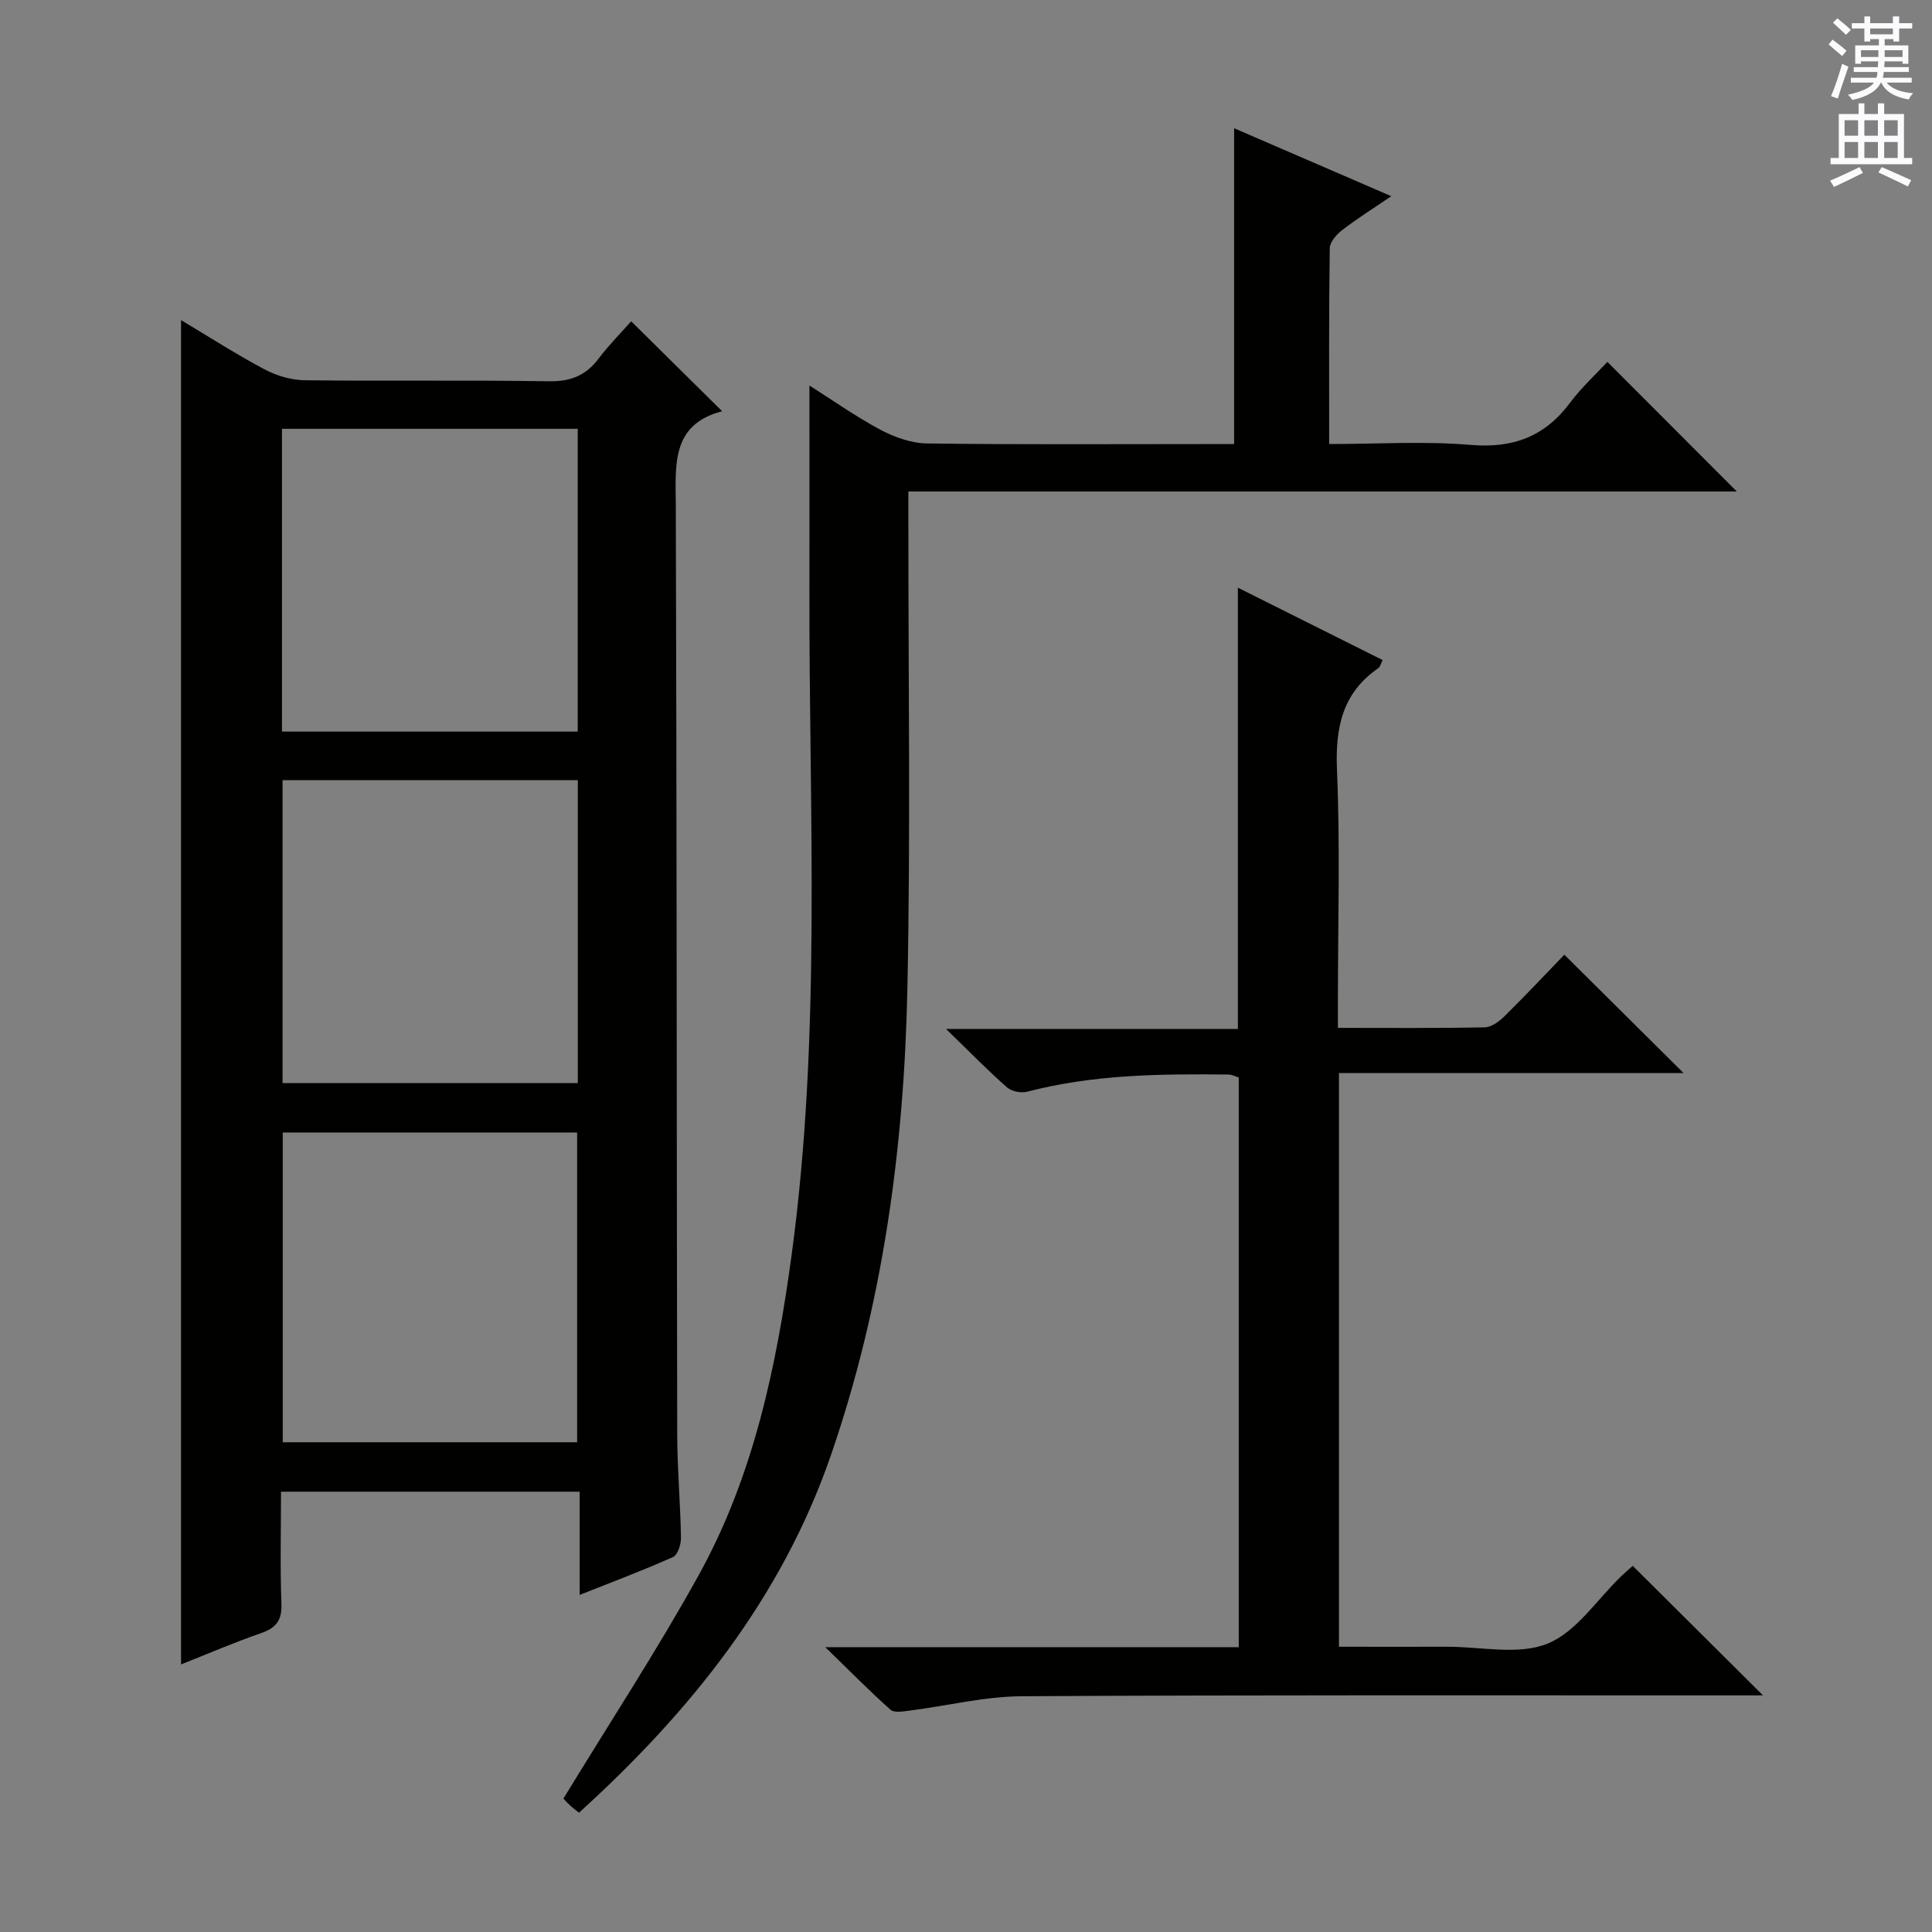 <svg enable-background="new 0 0 400 400" viewBox="0 0 400 400" xmlns="http://www.w3.org/2000/svg"><rect x="0" y="0" width="400" height="400" fill="#808080" stroke="none"/><g fill="#010100"><path d="m130.68 66.52c6.38 6.31 12.39 12.25 18.83 18.62-10.69 2.79-9.62 11.28-9.59 19.8.2 64 .17 128 .29 192 .01 7.15.66 14.29.78 21.44.02 1.37-.68 3.56-1.66 3.99-6.17 2.76-12.52 5.14-19.32 7.84 0-7.39 0-14.17 0-21.37-20.7 0-41.06 0-61.83 0 0 7.94-.2 15.58.09 23.21.13 3.48-1.15 5.02-4.29 6.1-5.46 1.88-10.78 4.19-16.5 6.45 0-92.88 0-185.3 0-278.33 5.92 3.54 11.48 7.12 17.3 10.21 2.51 1.33 5.56 2.22 8.38 2.25 16.83.2 33.67-.06 50.5.21 4.43.07 7.57-1.16 10.21-4.61 2.19-2.9 4.78-5.51 6.81-7.81zm-11.19 232.08c0-21.74 0-42.95 0-64.13-20.54 0-40.64 0-60.95 0v64.13zm-61.11-147.13h61.23c0-21.09 0-41.82 0-62.69-20.56 0-40.79 0-61.23 0zm61.25 72.78c0-21.08 0-41.82 0-62.73-20.53 0-40.74 0-61.13 0v62.73z"/><path d="m116.65 372.38c9.65-15.84 19.4-30.71 27.99-46.23 11.35-20.49 16.1-43.13 19.23-66.13 6.23-45.76 3.62-91.76 3.71-137.68.03-13.96 0-27.93 0-42.53 4.77 3.02 9.57 6.43 14.71 9.17 2.92 1.55 6.41 2.79 9.66 2.83 19.16.26 38.33.13 57.5.13h6.06c0-21.76 0-43.17 0-65.39 11.14 4.82 21.46 9.28 32.54 14.07-3.72 2.53-7.06 4.63-10.17 7.02-1.17.9-2.55 2.48-2.57 3.76-.19 13.29-.12 26.59-.12 40.53 10.06 0 19.72-.63 29.25.18 8.79.75 15.38-1.7 20.62-8.72 2.37-3.18 5.36-5.9 7.73-8.47 9.26 9.27 18.03 18.05 26.8 26.84-56.62 0-113.67 0-171.52 0v6.17c-.02 32.33.47 64.67-.21 96.99-.69 32.84-5.09 65.29-15.87 96.48-10.2 29.53-29.19 53.09-52.11 73.9-.82-.66-1.36-1.03-1.82-1.48-.72-.67-1.38-1.41-1.41-1.44z"/><path d="m170.87 341.03h85.6c0-39.56 0-78.63 0-117.96-.63-.18-1.39-.59-2.15-.6-13.98-.15-27.93-.03-41.61 3.55-1.27.33-3.27-.04-4.22-.89-3.99-3.51-7.71-7.33-12.63-12.1h60.43c0-30.73 0-60.73 0-91.36 10.09 5.05 19.97 9.99 29.97 14.99-.43.85-.53 1.42-.86 1.65-7.54 5.18-8.96 12.4-8.59 21.18.67 15.8.19 31.65.19 47.48v5.84c10.5 0 20.46.09 30.41-.11 1.4-.03 3.01-1.25 4.11-2.33 4.38-4.32 8.6-8.81 12.36-12.71 8.45 8.39 16.53 16.41 24.69 24.51-23.25 0-47.19 0-71.35 0v118.77c7.53 0 14.97.02 22.4 0 7-.02 14.75 1.8 20.77-.64 6-2.43 10.26-9.16 15.3-13.99.83-.8 1.71-1.54 2.35-2.12 8.87 8.82 17.59 17.5 26.97 26.82-2.15 0-3.85 0-5.55 0-49.32.01-98.64-.11-147.95.18-7.72.05-15.43 1.99-23.15 2.97-1.33.17-3.21.52-3.99-.18-4.29-3.81-8.32-7.92-13.5-12.95z"/></g><path d="m378.6 9.2.8-1c.9.7 1.9 1.4 2.9 2.3l-.9 1.1c-1.1-.9-2-1.7-2.8-2.4zm.5 10.7c.9-2.1 1.6-4.3 2.3-6.7.4.2.8.4 1.3.6-.7 2.1-1.5 4.3-2.2 6.6zm.4-15.2.9-.9c1 .8 2 1.6 2.8 2.4l-1 1c-1-.9-1.9-1.8-2.7-2.5zm12.5-1.3h1.2v1.4h2.7v1.1h-2.7v2.7h-1.2v-.5h-1.8v1.3h4.9v3.8h-1.2v-.5h-3.7c0 .4-.1.9-.1 1.2h5.1v1h-5.2c0 .5-.1.9-.2 1.2h6v1h-5.2c1.1 1.3 2.9 2 5.5 2.2-.4.4-.7.8-.9 1.3-2.9-.5-4.8-1.6-5.7-3.5h-.1c-.8 1.7-2.7 2.9-5.9 3.6-.2-.4-.6-.8-.9-1.1 2.8-.6 4.6-1.4 5.4-2.5h-4.8v-1h5.3c.1-.3.2-.7.2-1.2h-4.9v-1h5c0-.4 0-.8.1-1.2h-3.6v.5h-1.2v-3.8h4.9v-1.3h-1.8v.5h-1.2v-2.7h-2.6v-1.1h2.6v-1.4h1.2v1.4h4.7v-1.4zm-6.7 8.4h3.6c0-.4 0-.9 0-1.4h-3.6zm1.9-4.7h4.7v-1.2h-4.7zm6.7 3.3h-3.7v1.4h3.7z" fill="#fbfafc"/><path d="m384.7 21.4h1.3v2.2h2.8v-2.2h1.3v2.2h4.1v9.1h1.7v1.3h-16.9v-1.3h1.7v-9.1h4.1v-2.2zm.3 13.2.7 1.2c-1.8.9-3.8 1.9-6 2.9-.2-.4-.5-.8-.8-1.3 2.4-1 4.4-2 6.1-2.8zm-3.1-6.5h2.8v-3.2h-2.8zm0 4.6h2.8v-3.3h-2.8zm4.1-4.6h2.8v-3.2h-2.8zm0 4.6h2.8v-3.3h-2.8zm3.6 1.9c2.1.9 4.1 1.8 6.1 2.7l-.7 1.3c-2.2-1.1-4.2-2-6.1-2.9zm3.3-9.7h-2.8v3.2h2.8zm-2.8 7.8h2.8v-3.3h-2.8z" fill="#fbfafc"/></svg>